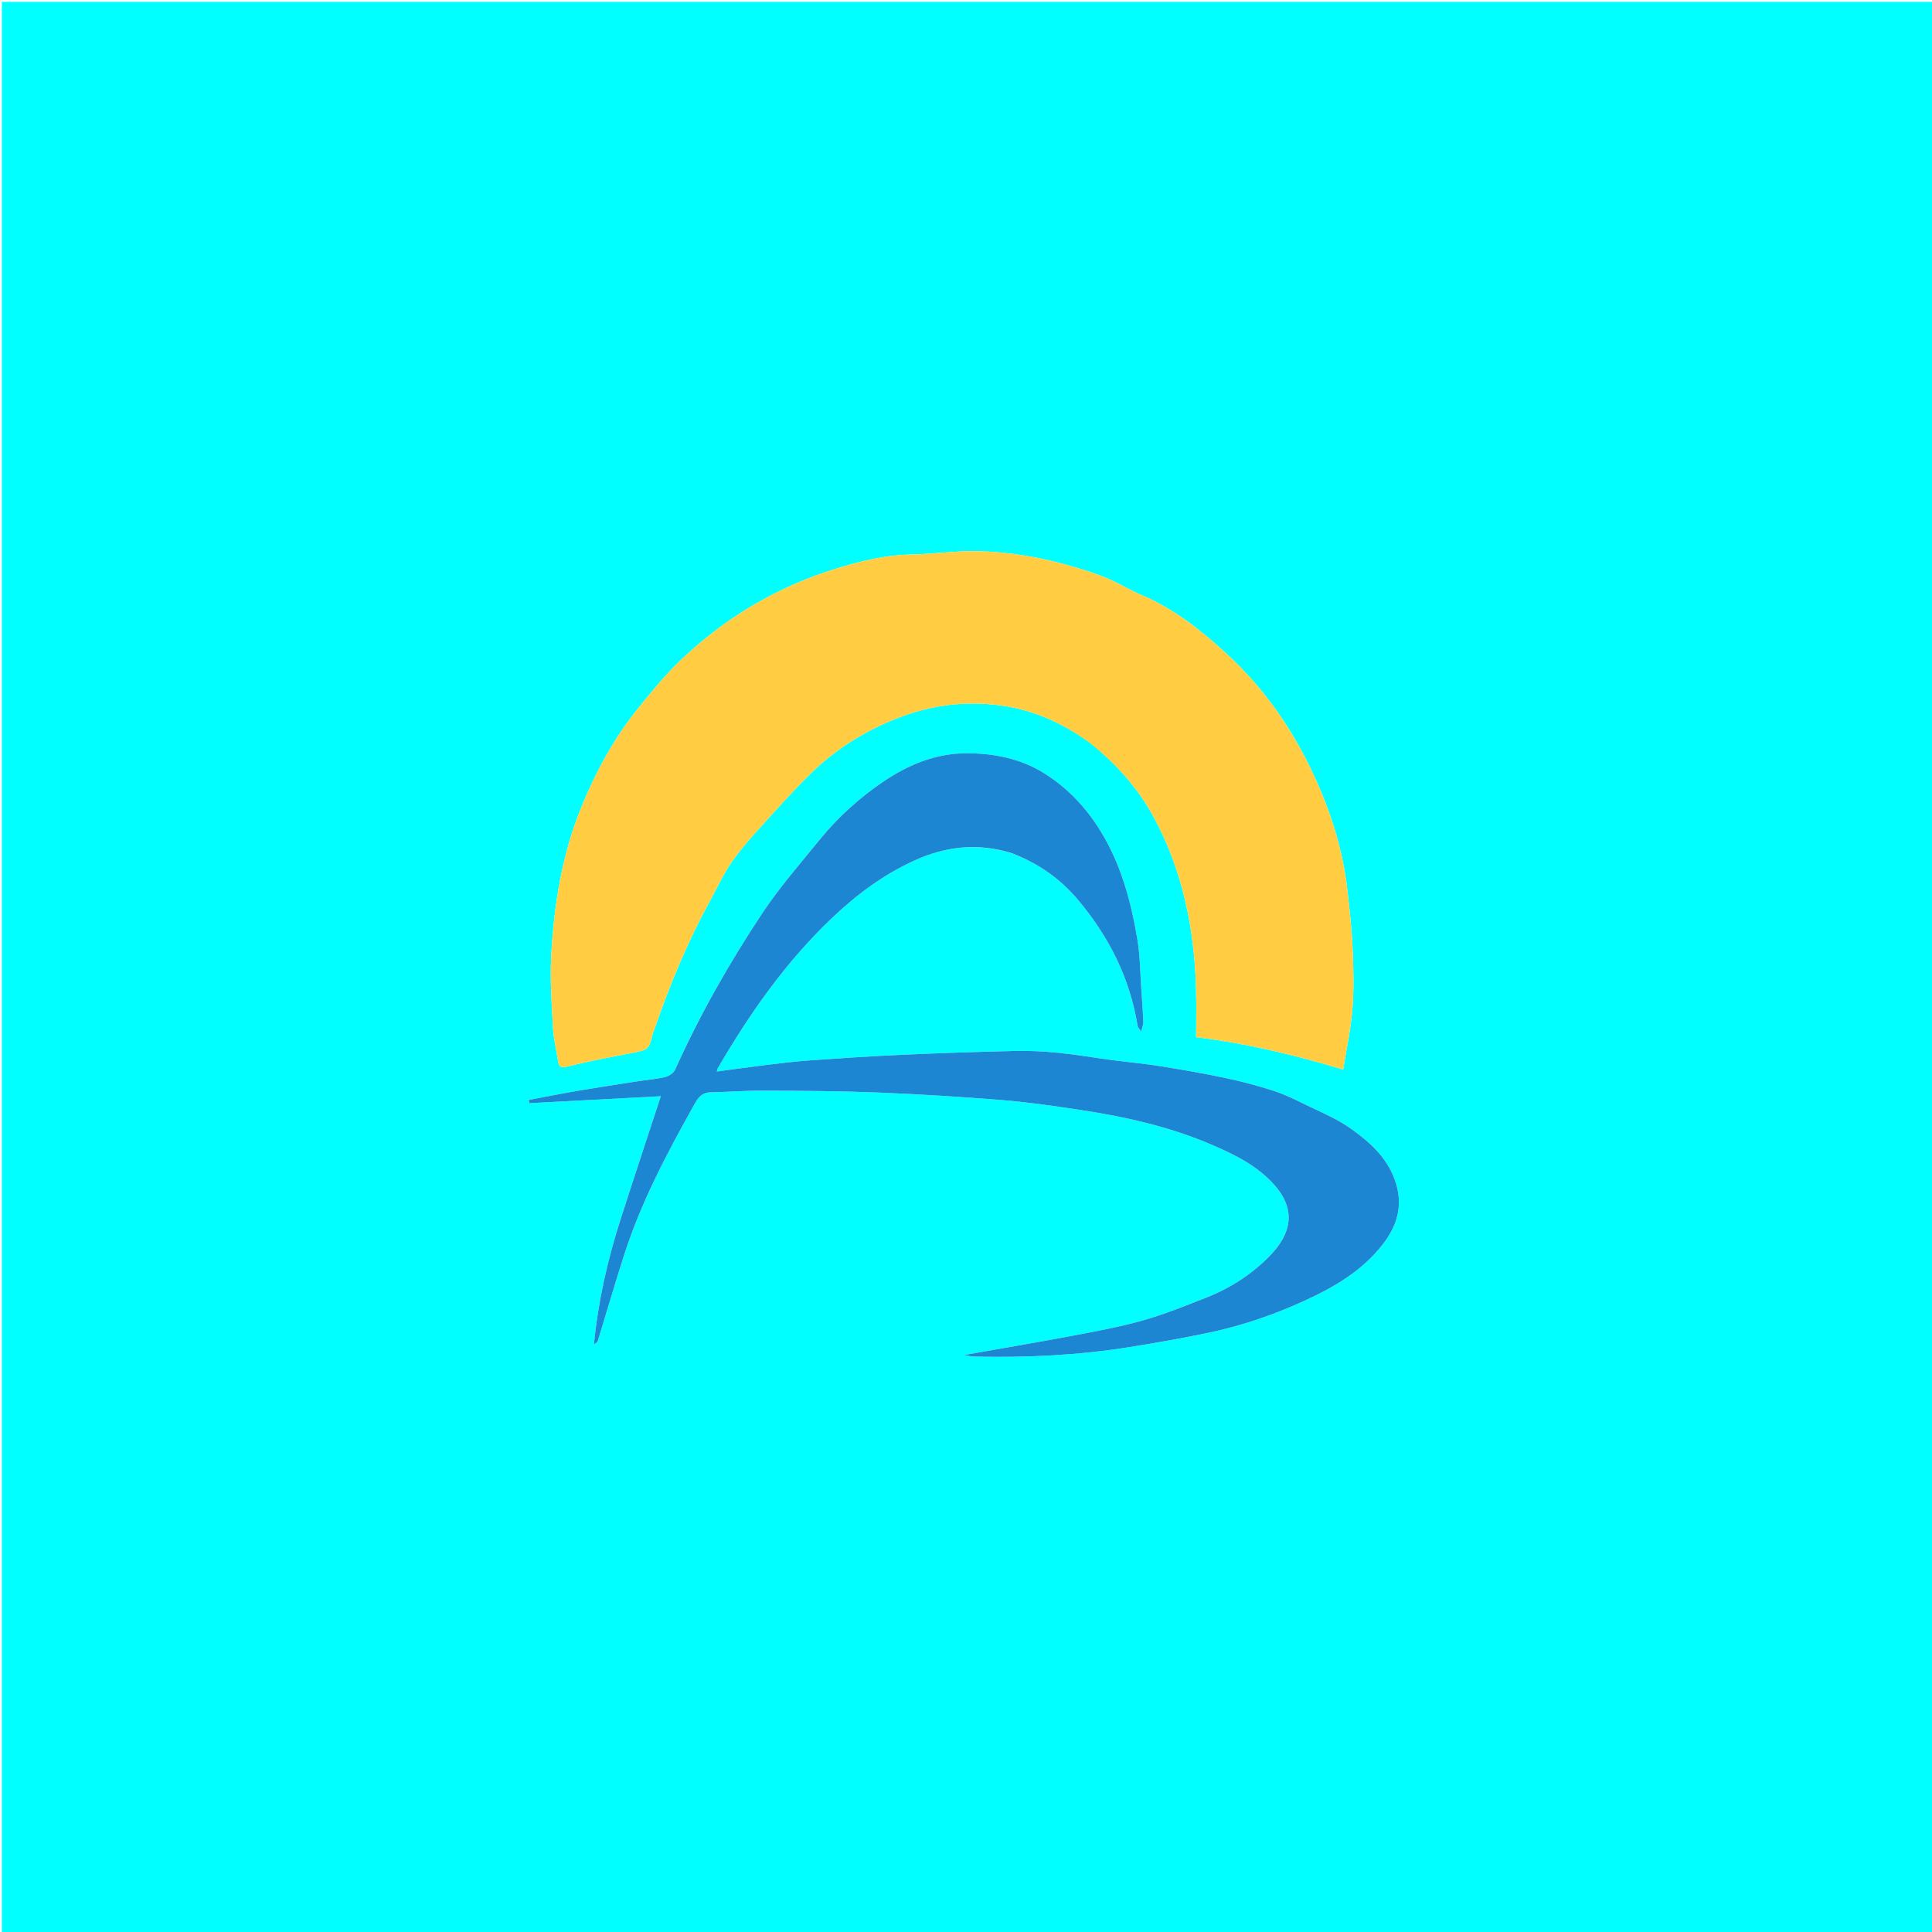 <svg version="1.1" id="Layer_1" xmlns="http://www.w3.org/2000/svg" xmlns:xlink="http://www.w3.org/1999/xlink" x="0px" y="0px"
	 width="100%" viewBox="0 0 1024 1024" enable-background="new 0 0 1024 1024" xml:space="preserve">
<path fill="#00FFFFFF" opacity="1" stroke="none" 
	d="
M476,1025 
	C317.333,1025 159.167,1025 1,1025 
	C1,683.667 1,342.333 1,1 
	C342.333,1 683.667,1 1025,1 
	C1025,342.333 1025,683.667 1025,1025 
	C842.167,1025 659.333,1025 476,1025 
M578.314,394.051 
	C591.812,405.074 603.297,417.872 611.599,433.241 
	C626.92,461.602 633.084,492.298 633.935,524.233 
	C634.17,533.048 633.971,541.874 633.971,549.721 
	C660.386,552.945 685.737,558.99 711.928,566.865 
	C713.631,556.063 715.969,545.435 716.812,534.69 
	C717.653,523.975 717.385,513.124 716.887,502.366 
	C716.393,491.706 715.219,481.063 713.967,470.456 
	C711.482,449.392 704.997,429.482 696.057,410.31 
	C684.738,386.036 669.731,364.481 649.894,346.317 
	C636.29,333.862 622.021,322.54 604.827,315.302 
	C598.744,312.742 593.102,309.134 587.015,306.588 
	C581.081,304.106 574.897,302.16 568.715,300.346 
	C552.251,295.516 535.386,292.508 518.268,292.149 
	C506.458,291.902 494.619,293.703 482.78,293.923 
	C469.256,294.174 456.307,297.359 443.601,301.25 
	C411.887,310.961 383.994,327.555 360.123,350.547 
	C352.301,358.081 345.38,366.611 338.516,375.066 
	C325.562,391.024 315.811,408.98 308.102,427.917 
	C297.835,453.139 293.59,479.795 292.159,506.811 
	C291.487,519.496 292.448,532.293 293.133,545.015 
	C293.446,550.821 294.895,556.565 295.801,562.342 
	C296.267,565.314 297.044,566.212 300.685,565.295 
	C312.148,562.411 323.797,560.24 335.414,557.998 
	C343.572,556.424 344.005,556.172 345.99,547.74 
	C346.172,546.967 346.615,546.258 346.874,545.498 
	C354.951,521.81 364.588,498.8 376.638,476.835 
	C380.201,470.342 383.302,463.537 387.442,457.436 
	C391.676,451.195 396.71,445.449 401.777,439.831 
	C410.883,429.737 419.932,419.551 429.631,410.041 
	C442.604,397.321 457.745,387.76 474.717,380.99 
	C492.723,373.806 511.126,371.291 530.37,373.893 
	C548.008,376.278 563.522,383.331 578.314,394.051 
M536.892,452.49 
	C550.428,457.671 561.886,465.694 571.274,476.828 
	C587.781,496.409 598.9,518.458 602.988,543.883 
	C603.1,544.577 603.831,545.172 604.897,546.717 
	C605.402,544.386 606.032,542.914 605.977,541.467 
	C605.777,536.203 605.375,530.946 605,525.69 
	C604.331,516.321 604.352,506.833 602.788,497.614 
	C599.374,477.486 594.091,457.901 583.158,440.235 
	C575.506,427.873 565.793,417.59 553.531,409.907 
	C540.778,401.917 526.271,399.142 511.618,399.265 
	C495.823,399.397 481.38,405.338 468.33,414.18 
	C455.53,422.85 444.094,433.143 434.356,445.163 
	C424.083,457.843 413.233,470.185 404.231,483.734 
	C386.631,510.224 370.903,537.867 357.829,566.949 
	C357.023,568.741 354.485,570.383 352.458,570.869 
	C347.705,572.009 342.766,572.357 337.916,573.11 
	C327.581,574.712 317.239,576.273 306.93,578.031 
	C298.035,579.548 289.182,581.315 280.31,582.971 
	C280.366,583.553 280.423,584.135 280.479,584.717 
	C303.859,583.478 327.239,582.239 350.248,581.019 
	C343.079,602.921 335.887,624.577 328.907,646.301 
	C321.968,667.899 317.01,689.921 314.808,712.477 
	C316.005,711.941 316.66,711.326 316.889,710.58 
	C321.642,695.131 326.123,679.594 331.11,664.222 
	C339.915,637.087 353.139,611.963 367.004,587.169 
	C369.117,583.39 370.958,579.05 376.598,578.952 
	C386.015,578.789 395.429,577.995 404.841,578.047 
	C425.109,578.16 445.39,578.264 465.638,579.075 
	C487.48,579.949 509.315,581.313 531.105,583.066 
	C544.641,584.154 558.126,586.102 571.565,588.124 
	C595.932,591.792 619.866,597.057 642.671,606.915 
	C654.814,612.164 666.402,617.917 675.342,627.938 
	C687.206,641.238 684.442,653.919 673.043,665.601 
	C663.443,675.439 652.112,682.73 639.399,687.742 
	C628.279,692.126 617.136,696.638 605.659,699.875 
	C593.291,703.363 580.569,705.682 567.918,708.068 
	C548.832,711.667 529.673,714.882 510.94,718.191 
	C512.354,718.409 514.46,718.978 516.577,719.024 
	C544.157,719.621 571.64,718.337 598.901,713.948 
	C613.085,711.665 627.26,709.207 641.309,706.215 
	C658.626,702.527 675.289,696.792 691.444,689.397 
	C707.338,682.122 722.137,673.436 732.957,659.437 
	C740.755,649.348 743.963,638.291 739.271,625.324 
	C734.847,613.101 725.769,605.192 715.968,598.191 
	C708.576,592.91 699.893,589.394 691.659,585.349 
	C686.198,582.667 680.666,579.969 674.896,578.116 
	C666.573,575.443 658.079,573.186 649.526,571.376 
	C638.079,568.952 626.533,566.95 614.976,565.101 
	C606.59,563.758 598.11,563.011 589.684,561.899 
	C580.07,560.63 570.499,558.978 560.857,558.007 
	C553.302,557.246 545.658,556.85 538.071,557.025 
	C517.716,557.493 497.363,558.192 477.023,559.111 
	C461.032,559.833 445.054,560.917 429.085,562.044 
	C421.545,562.576 414.028,563.491 406.521,564.402 
	C397.761,565.465 389.023,566.714 379.931,567.928 
	C380.197,566.997 380.236,566.52 380.454,566.147 
	C397.313,537.24 416.342,510.016 440.729,486.784 
	C453.856,474.279 468.102,463.629 484.677,456.083 
	C501.426,448.459 518.476,446.613 536.892,452.49 
z"/>
<path fill="#FFCC42" opacity="1" stroke="none" 
	d="
M577.95,394.004 
	C563.522,383.331 548.008,376.278 530.37,373.893 
	C511.126,371.291 492.723,373.806 474.717,380.99 
	C457.745,387.76 442.604,397.321 429.631,410.041 
	C419.932,419.551 410.883,429.737 401.777,439.831 
	C396.71,445.449 391.676,451.195 387.442,457.436 
	C383.302,463.537 380.201,470.342 376.638,476.835 
	C364.588,498.8 354.951,521.81 346.874,545.498 
	C346.615,546.258 346.172,546.967 345.99,547.74 
	C344.005,556.172 343.572,556.424 335.414,557.998 
	C323.797,560.24 312.148,562.411 300.685,565.295 
	C297.044,566.212 296.267,565.314 295.801,562.342 
	C294.895,556.565 293.446,550.821 293.133,545.015 
	C292.448,532.293 291.487,519.496 292.159,506.811 
	C293.59,479.795 297.835,453.139 308.102,427.917 
	C315.811,408.98 325.562,391.024 338.516,375.066 
	C345.38,366.611 352.301,358.081 360.123,350.547 
	C383.994,327.555 411.887,310.961 443.601,301.25 
	C456.307,297.359 469.256,294.174 482.78,293.923 
	C494.619,293.703 506.458,291.902 518.268,292.149 
	C535.386,292.508 552.251,295.516 568.715,300.346 
	C574.897,302.16 581.081,304.106 587.015,306.588 
	C593.102,309.134 598.744,312.742 604.827,315.302 
	C622.021,322.54 636.29,333.862 649.894,346.317 
	C669.731,364.481 684.738,386.036 696.057,410.31 
	C704.997,429.482 711.482,449.392 713.967,470.456 
	C715.219,481.063 716.393,491.706 716.887,502.366 
	C717.385,513.124 717.653,523.975 716.812,534.69 
	C715.969,545.435 713.631,556.063 711.928,566.865 
	C685.737,558.99 660.386,552.945 633.971,549.721 
	C633.971,541.874 634.17,533.048 633.935,524.233 
	C633.084,492.298 626.92,461.602 611.599,433.241 
	C603.297,417.872 591.812,405.074 577.95,394.004 
z"/>
<path fill="#1D86D3" opacity="1" stroke="none" 
	d="
M536.529,452.298 
	C518.476,446.613 501.426,448.459 484.677,456.083 
	C468.102,463.629 453.856,474.279 440.729,486.784 
	C416.342,510.016 397.313,537.24 380.454,566.147 
	C380.236,566.52 380.197,566.997 379.931,567.928 
	C389.023,566.714 397.761,565.465 406.521,564.402 
	C414.028,563.491 421.545,562.576 429.085,562.044 
	C445.054,560.917 461.032,559.833 477.023,559.111 
	C497.363,558.192 517.716,557.493 538.071,557.025 
	C545.658,556.85 553.302,557.246 560.857,558.007 
	C570.499,558.978 580.07,560.63 589.684,561.899 
	C598.11,563.011 606.59,563.758 614.976,565.101 
	C626.533,566.95 638.079,568.952 649.526,571.376 
	C658.079,573.186 666.573,575.443 674.896,578.116 
	C680.666,579.969 686.198,582.667 691.659,585.349 
	C699.893,589.394 708.576,592.91 715.968,598.191 
	C725.769,605.192 734.847,613.101 739.271,625.324 
	C743.963,638.291 740.755,649.348 732.957,659.437 
	C722.137,673.436 707.338,682.122 691.444,689.397 
	C675.289,696.792 658.626,702.527 641.309,706.215 
	C627.26,709.207 613.085,711.665 598.901,713.948 
	C571.64,718.337 544.157,719.621 516.577,719.024 
	C514.46,718.978 512.354,718.409 510.94,718.191 
	C529.673,714.882 548.832,711.667 567.918,708.068 
	C580.569,705.682 593.291,703.363 605.659,699.875 
	C617.136,696.638 628.279,692.126 639.399,687.742 
	C652.112,682.73 663.443,675.439 673.043,665.601 
	C684.442,653.919 687.206,641.238 675.342,627.938 
	C666.402,617.917 654.814,612.164 642.671,606.915 
	C619.866,597.057 595.932,591.792 571.565,588.124 
	C558.126,586.102 544.641,584.154 531.105,583.066 
	C509.315,581.313 487.48,579.949 465.638,579.075 
	C445.39,578.264 425.109,578.16 404.841,578.047 
	C395.429,577.995 386.015,578.789 376.598,578.952 
	C370.958,579.05 369.117,583.39 367.004,587.169 
	C353.139,611.963 339.915,637.087 331.11,664.222 
	C326.123,679.594 321.642,695.131 316.889,710.58 
	C316.66,711.326 316.005,711.941 314.808,712.477 
	C317.01,689.921 321.968,667.899 328.907,646.301 
	C335.887,624.577 343.079,602.921 350.248,581.019 
	C327.239,582.239 303.859,583.478 280.479,584.717 
	C280.423,584.135 280.366,583.553 280.31,582.971 
	C289.182,581.315 298.035,579.548 306.93,578.031 
	C317.239,576.273 327.581,574.712 337.916,573.11 
	C342.766,572.357 347.705,572.009 352.458,570.869 
	C354.485,570.383 357.023,568.741 357.829,566.949 
	C370.903,537.867 386.631,510.224 404.231,483.734 
	C413.233,470.185 424.083,457.843 434.356,445.163 
	C444.094,433.143 455.53,422.85 468.33,414.18 
	C481.38,405.338 495.823,399.397 511.618,399.265 
	C526.271,399.142 540.778,401.917 553.531,409.907 
	C565.793,417.59 575.506,427.873 583.158,440.235 
	C594.091,457.901 599.374,477.486 602.788,497.614 
	C604.352,506.833 604.331,516.321 605,525.69 
	C605.375,530.946 605.777,536.203 605.977,541.467 
	C606.032,542.914 605.402,544.386 604.897,546.717 
	C603.831,545.172 603.1,544.577 602.988,543.883 
	C598.9,518.458 587.781,496.409 571.274,476.828 
	C561.886,465.694 550.428,457.671 536.529,452.298 
z"/>
</svg>